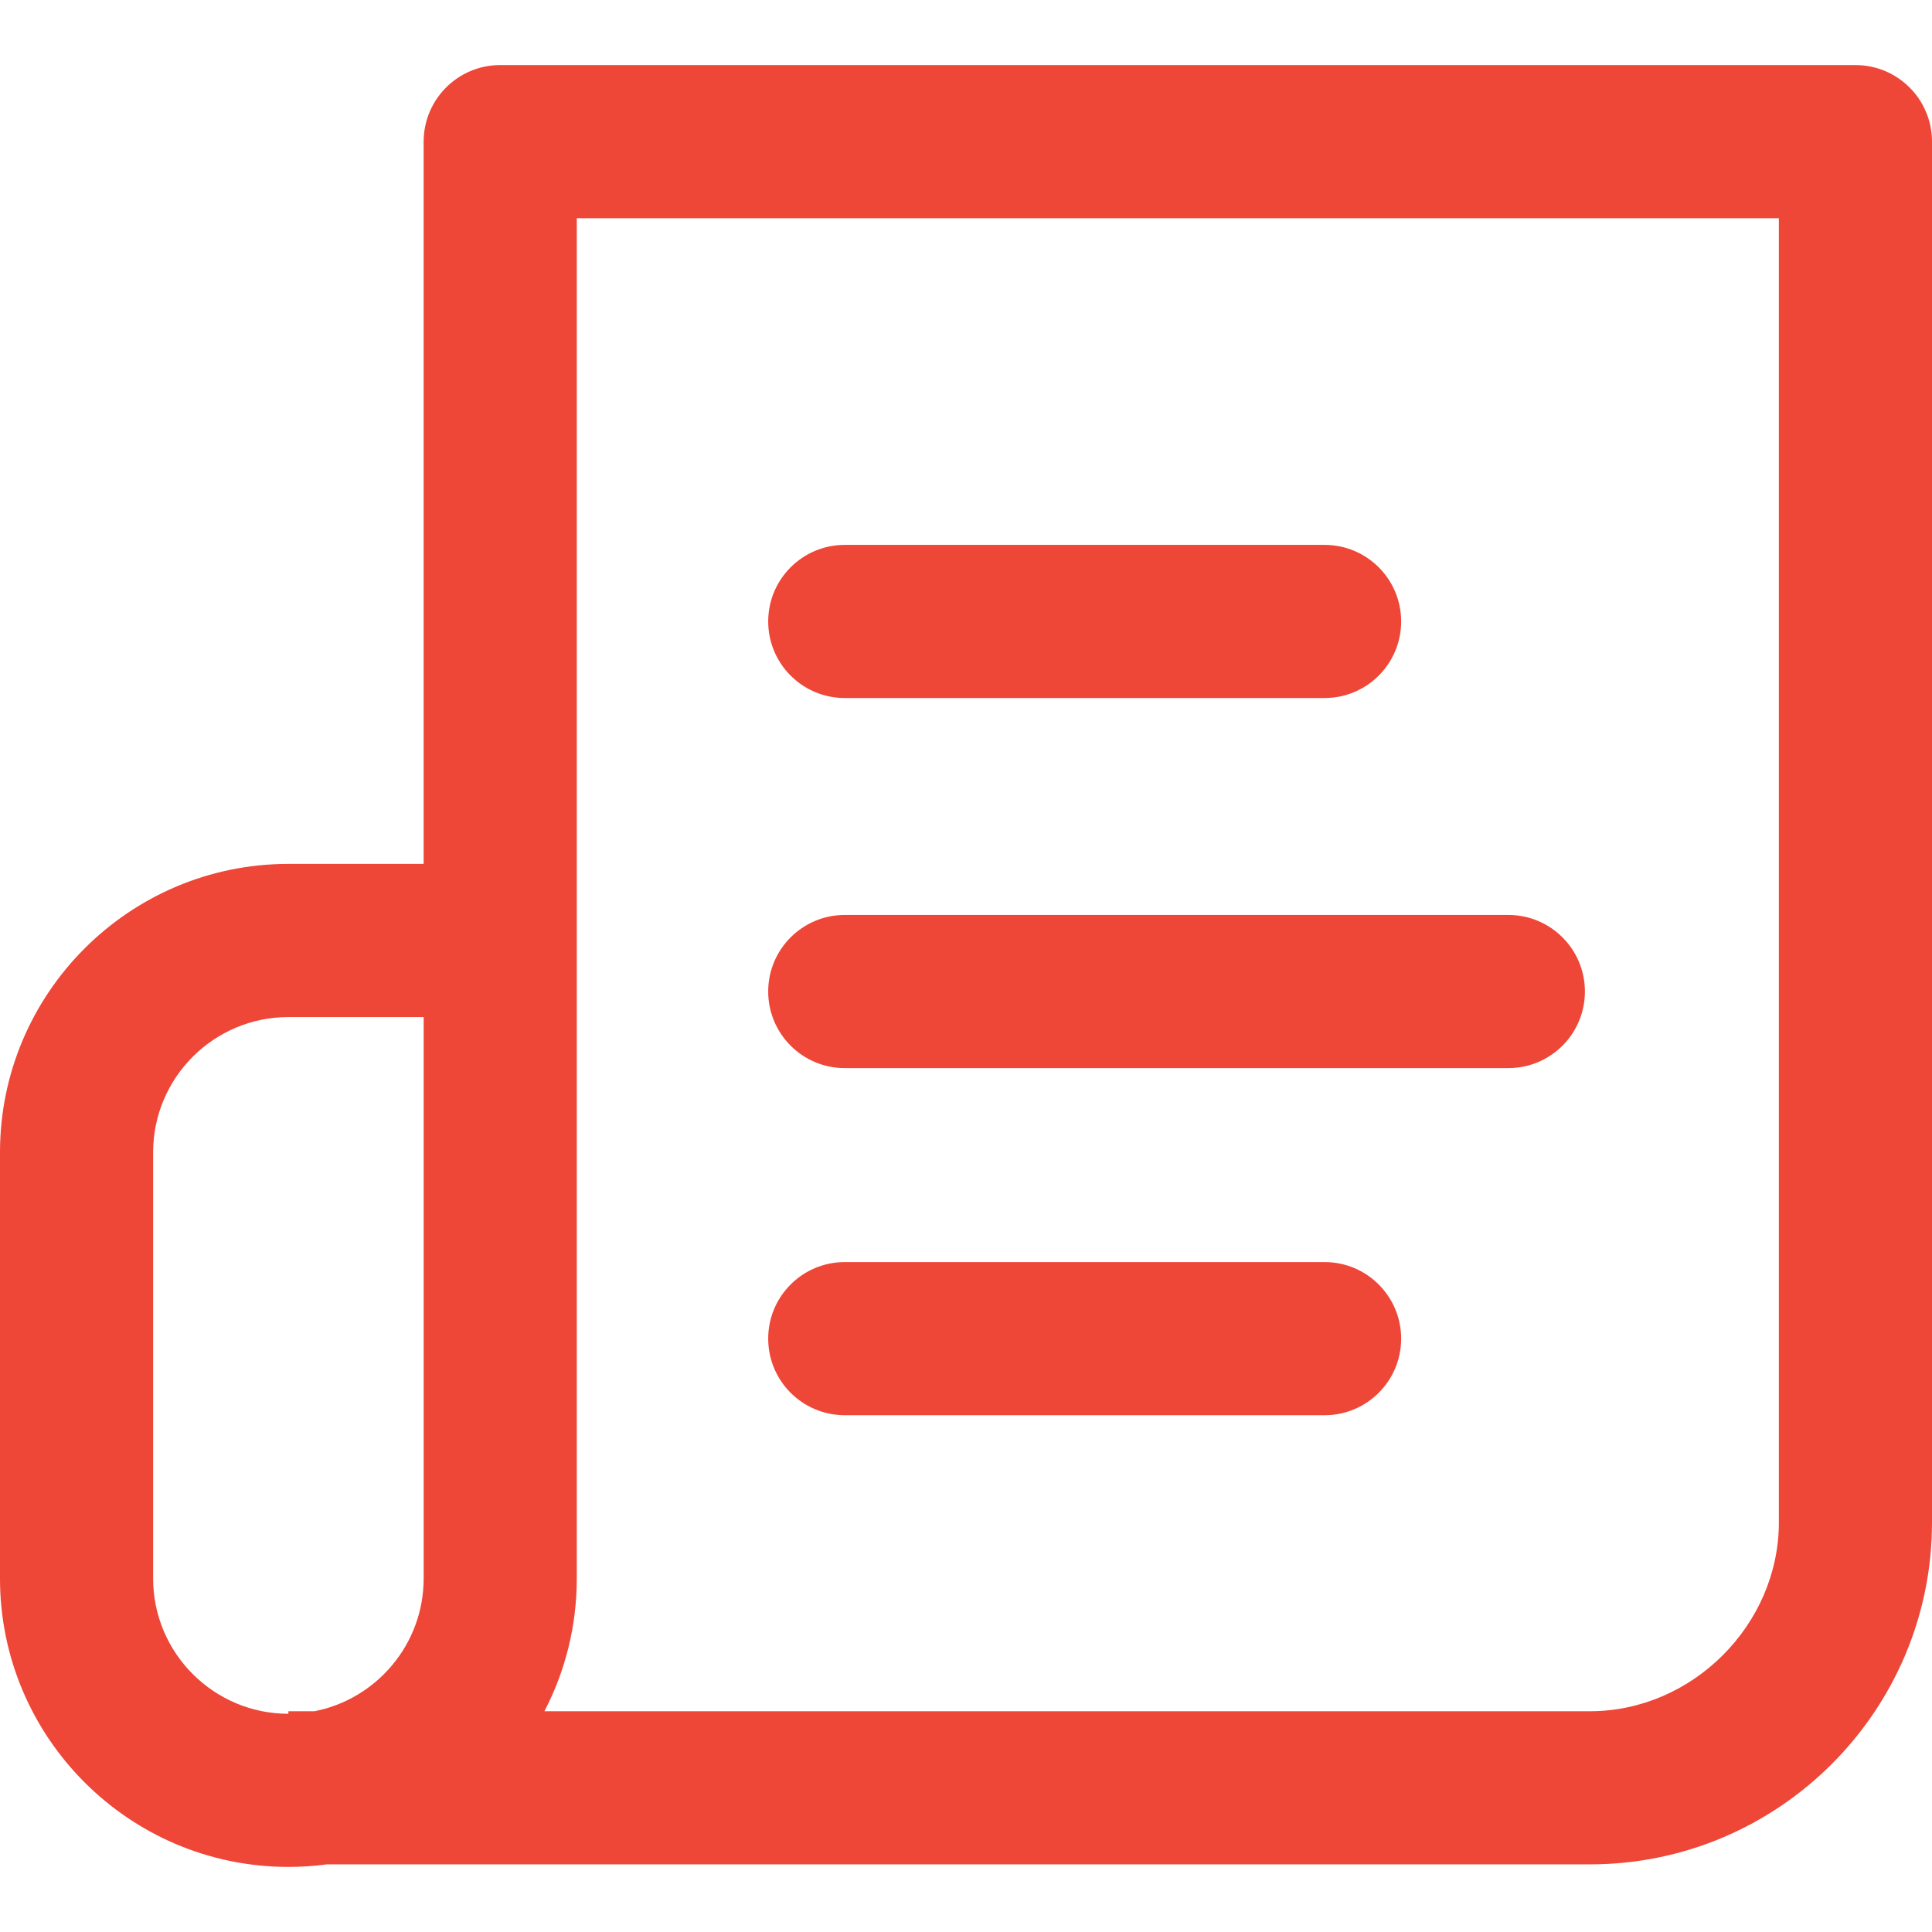 <svg width="116" height="116" viewBox="0 0 116 116" fill="none" xmlns="http://www.w3.org/2000/svg">
<path d="M79.53 32.716H50.721C48.182 32.716 46.124 34.774 46.124 37.313C46.124 39.852 48.182 41.91 50.721 41.91H79.53C82.07 41.91 84.127 39.853 84.127 37.313C84.127 34.774 82.069 32.716 79.53 32.716Z" fill="#EE4637"/>
<path d="M90.563 54.935H50.721C48.182 54.935 46.124 56.993 46.124 59.532C46.124 62.072 48.182 64.13 50.721 64.13H90.563C93.102 64.13 95.16 62.072 95.16 59.532C95.16 56.993 93.102 54.935 90.563 54.935Z" fill="#EE4637"/>
<path d="M111.403 3.907H30.034C27.495 3.907 25.437 5.965 25.437 8.505V51.87H17.316C7.767 51.87 0 59.64 0 69.186V94.777C0 104.325 7.767 112.092 17.316 112.092C18.097 112.092 18.866 112.04 19.619 111.939H95.466C106.788 111.939 116 102.728 116 91.406V8.505C116 5.965 113.942 3.907 111.403 3.907ZM25.437 94.777C25.437 98.716 22.616 102.011 18.888 102.745H17.316V102.898C12.837 102.898 9.194 99.254 9.194 94.776V69.186C9.194 64.709 12.838 61.065 17.316 61.065H25.438V94.777H25.437ZM106.806 91.405C106.806 97.552 101.614 102.745 95.466 102.745H32.687C33.929 100.359 34.631 97.648 34.631 94.777V13.102H106.806V91.405Z" fill="#EE4637"/>
<path d="M79.53 75.777H50.721C48.182 75.777 46.124 77.835 46.124 80.374C46.124 82.913 48.182 84.971 50.721 84.971H79.53C82.07 84.971 84.127 82.913 84.127 80.374C84.127 77.835 82.069 75.777 79.53 75.777Z" fill="#EE4637"/>
</svg>
